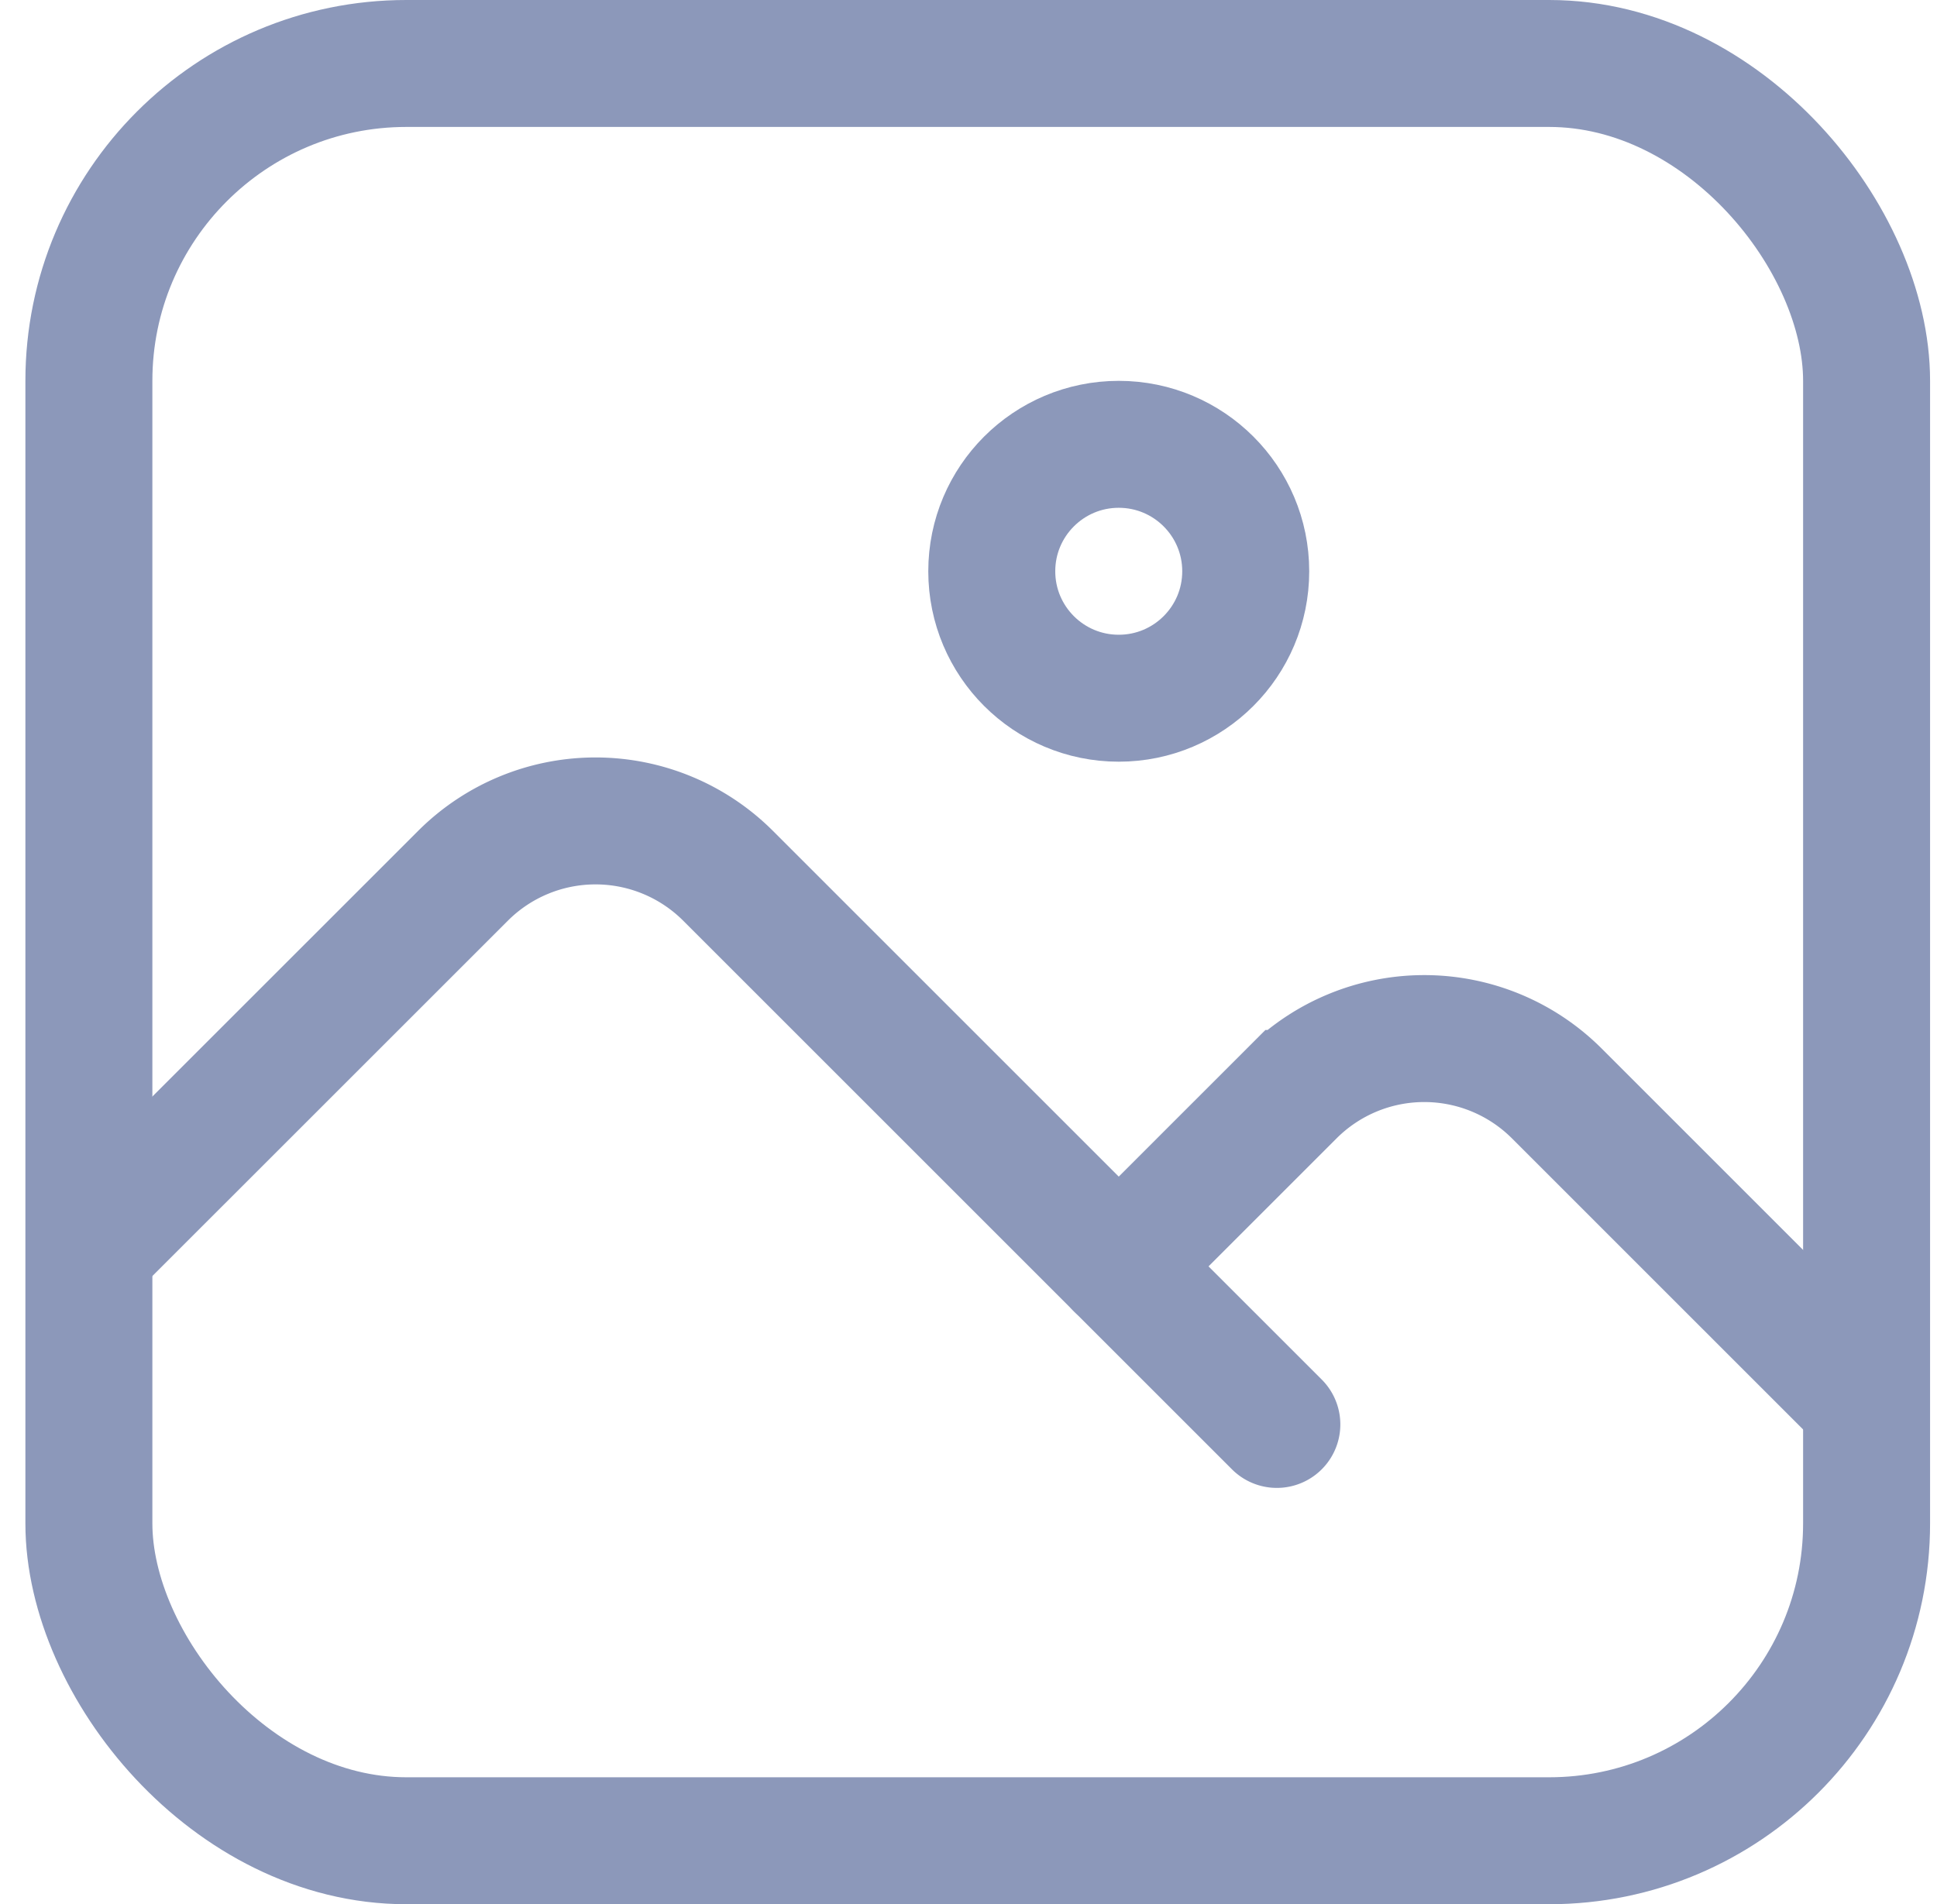 <svg xmlns="http://www.w3.org/2000/svg" width="30.509" height="30" viewBox="0 0 30.509 30">
  <g id="media" transform="translate(-1192.6 -413.016)">
    <g id="Rectangle_21" data-name="Rectangle 21" transform="translate(1193 413.016)" fill="none" stroke="#8c98ba" stroke-linecap="round" stroke-miterlimit="10" stroke-width="2">
      <rect width="30" height="30" rx="6" stroke="none"/>
      <rect x="1" y="1" width="28" height="28" rx="5" fill="none"/>
    </g>
    <path id="Path_40" data-name="Path 40" d="M531.152,99.813l5.878-5.877a2.953,2.953,0,0,1,4.176,0l8.643,8.643" transform="translate(662.862 332.878)" fill="none" stroke="#8c98ba" stroke-linecap="round" stroke-miterlimit="10" stroke-width="2"/>
    <path id="Path_41" data-name="Path 41" d="M547.359,100.089l2.724-2.724a2.953,2.953,0,0,1,4.176,0l4.574,4.574" transform="translate(662.862 332.878)" fill="none" stroke="#8c98ba" stroke-linecap="round" stroke-miterlimit="10" stroke-width="2"/>
    <circle id="Ellipse_34" data-name="Ellipse 34" cx="2" cy="2" r="2" transform="translate(1208.221 420.016)" fill="none" stroke="#8c98ba" stroke-linecap="round" stroke-miterlimit="10" stroke-width="2"/>
  </g>
</svg>
